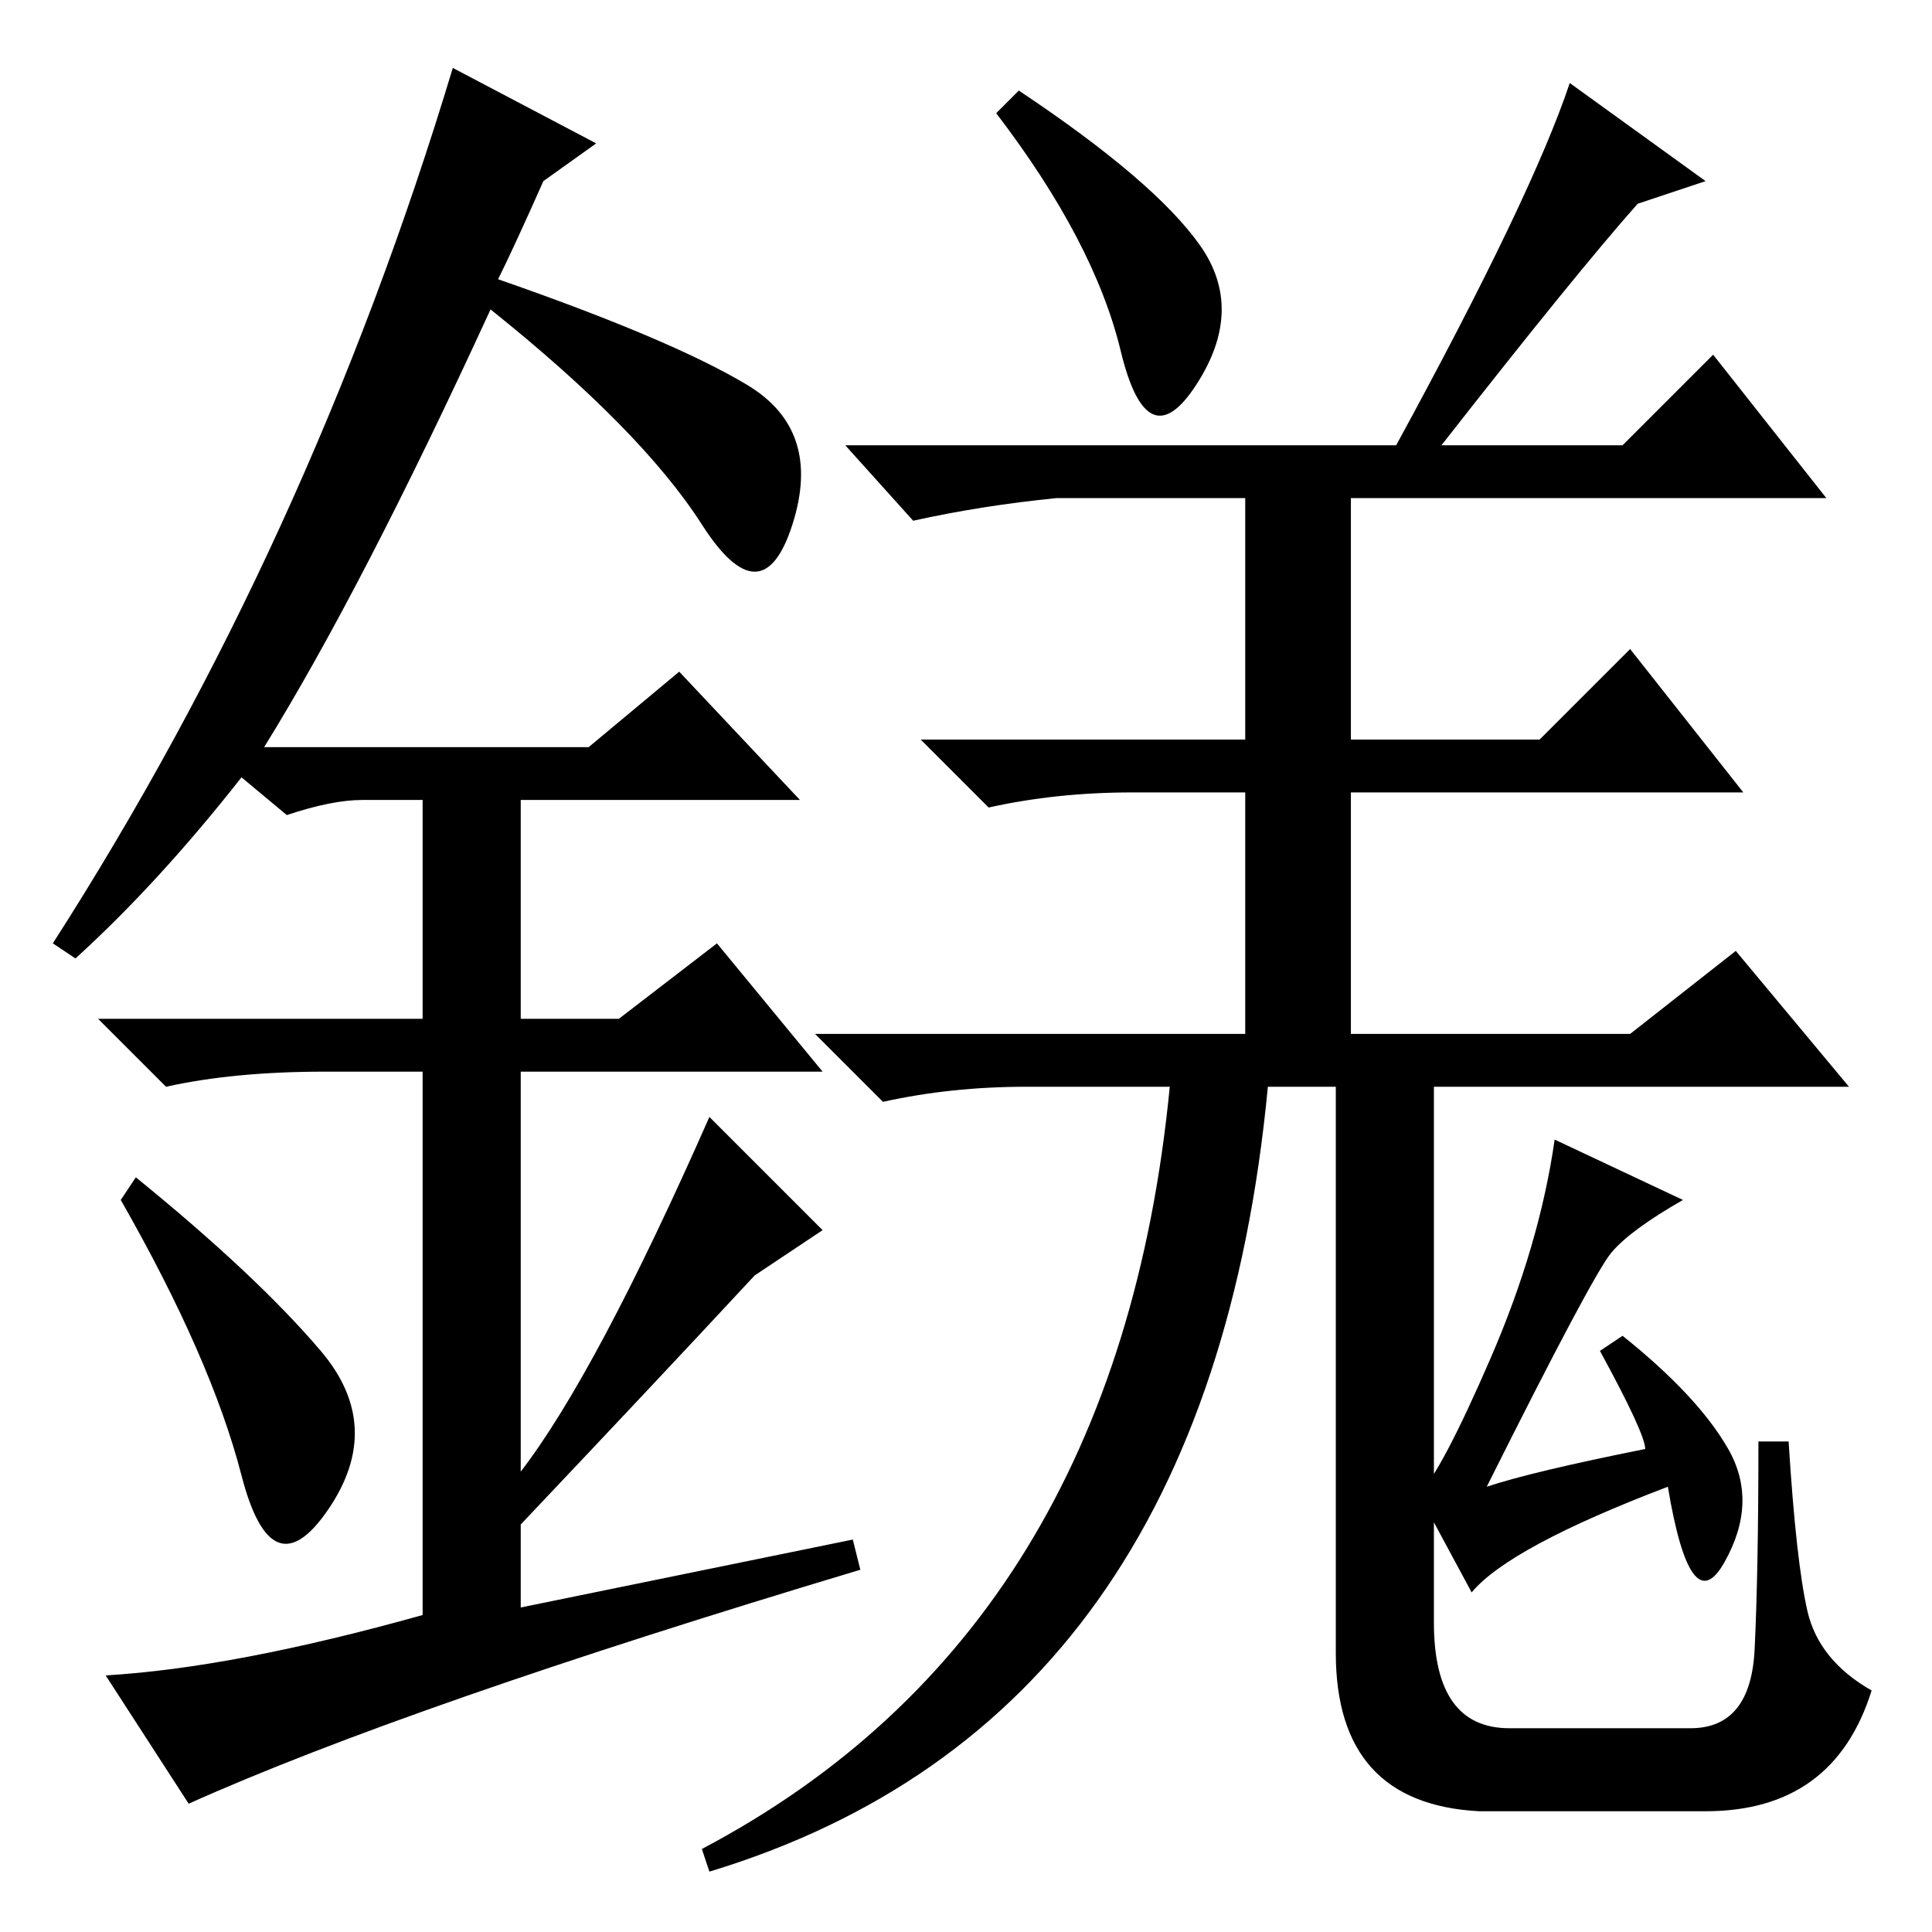 <?xml version="1.0" standalone="no"?>
<!DOCTYPE svg PUBLIC "-//W3C//DTD SVG 1.1//EN" "http://www.w3.org/Graphics/SVG/1.1/DTD/svg11.dtd" >
<svg xmlns="http://www.w3.org/2000/svg" xmlns:xlink="http://www.w3.org/1999/xlink" version="1.1" viewBox="0 -36 256 256">
  <g transform="matrix(1 0 0 -1 0 220)">
   <path fill="currentColor"
d="M217 229q-8 -9 -26 -32h24l12 12l15 -19h-63v-32h25l12 12l15 -19h-52v-32h37l14 11l15 -18h-55v-71q0 -14 10 -14h24q8 0 8.5 10.5t0.5 27.5h4q1 -16 2.5 -22.5t8.5 -10.5q-5 -16 -22 -16h-30q-19 1 -19 21v75h-9q-8 -84 -74 -104l-1 3q55 29 62 101h-19q-10 0 -19 -2
l-9 9h57v32h-15q-10 0 -19 -2l-9 9h43v32h-25q-10 -1 -19 -3l-9 10h73q18 33 23 48l18 -13zM159 223.5q6 -8.5 -0.5 -18.5t-10 4.5t-16.5 31.5l3 3q18 -12 24 -20.5zM195 45l-7 13q3 3 9.5 18t8.5 29l17 -8q-7 -4 -9.5 -7t-16.5 -31q6 2 21 5q0 2 -6 13l3 2q10 -8 14 -15
t-0.5 -15t-7.5 10q-21 -8 -26 -14zM32 60.5q-4 15.5 -16 36.5l2 3q16 -13 24.5 -23t1 -21t-11.5 4.5zM90 167l16 -17h-37v-29h13l13 10l14 -17h-40v-53q10 13 25 47l15 -15l-9 -6q-13 -14 -31 -33v-11l44 9l1 -4q-60 -18 -89 -31l-11 17q17 1 42 8v72h-13q-12 0 -21 -2l-9 9
h43v29h-8q-4 0 -10 -2l-6 5q-11 -14 -22 -24l-3 2q34 53 53 116l19 -10l-7 -5q-4 -9 -6 -13q23 -8 33 -14t6 -18.5t-12 0t-28 28.5q-17 -37 -30 -58h43z" />
  </g>

</svg>
